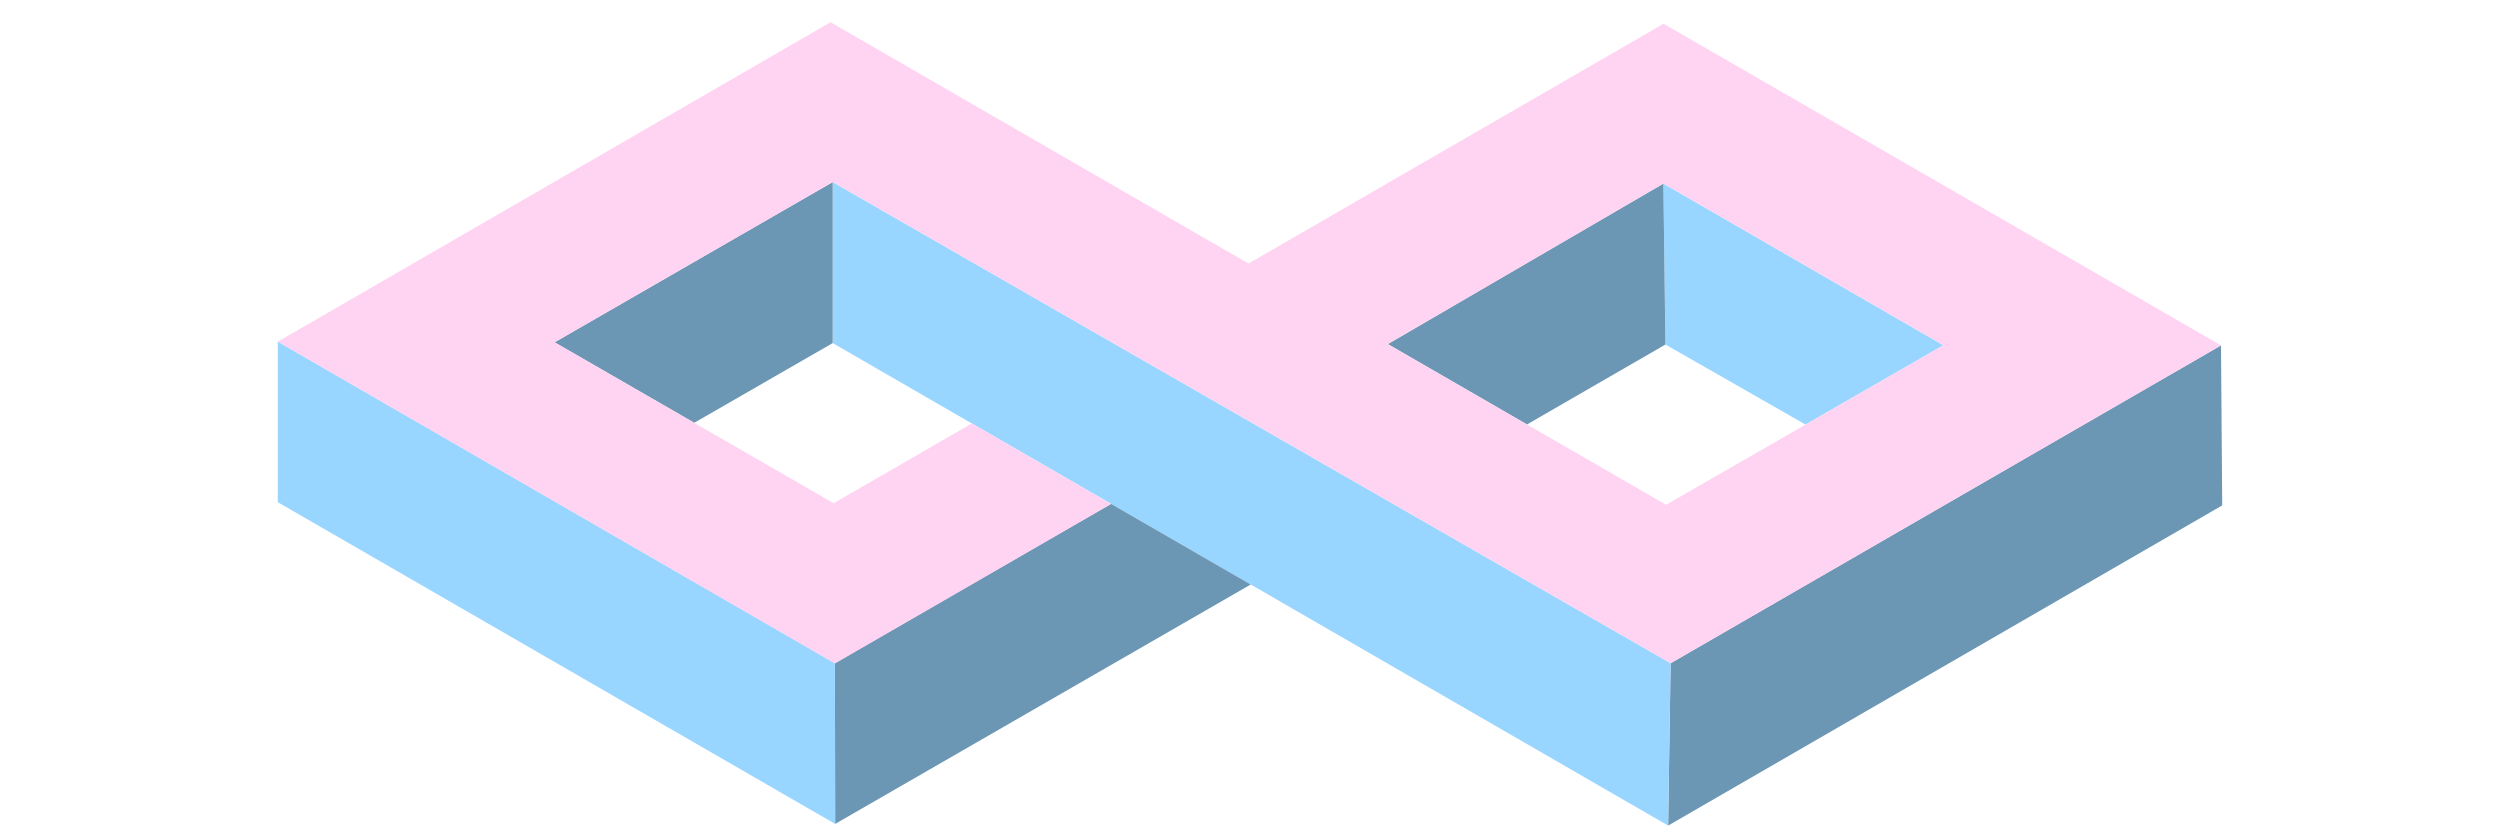 <?xml version="1.0" encoding="UTF-8"?>
<svg viewBox="0 195 900 300" xmlns="http://www.w3.org/2000/svg">
	<path d="m799.56 319.34l0.44 57.6-199.47 115.27 0.89-58.45 198.14-114.42z" fill="#6c97b4"/>
	<path d="m699.63 319.29l-49.65 28.56-0.01-0.01-50.42-28.81-0.74-57.94 100.82 58.2z" fill="#99d6ff"/>
	<path d="m601.42 433.76l-0.89 58.45-150.29-86.8-50.27-29.03-50.14-28.95-50.06-28.92v-57.97l301.65 173.22z"
				fill="#99d6ff"/>
	<path d="m598.81 261.09l0.74 57.94-49.84 28.78-50.11-28.94 99.21-57.78z" fill="#6c97b4"/>
	<path d="m450.24 405.41l-0.02 0.03-149.56 86.17-0.09-57.85 99.4-57.38 50.27 29.03z" fill="#6c97b4"/>
	<path d="m300.57 433.76l0.09 57.85-200.66-115.82v-57.82l200.57 115.79z" fill="#99d6ff"/>
	<path d="m299.77 260.54v57.97l-49.85 28.7-50.27-28.98 100.12-57.69z" fill="#6c97b4"/>
	<path
		d="M499.6,318.87l50.11,28.94,50.08,28.91L650,347.85l49.65-28.56-100.82-58.2Zm-50.15-29,149.43-86.32L799.56,319.34,601.42,433.77,299.77,260.54,199.65,318.23l50.27,29,50.19,28.93,49.73-28.72,50.13,29-99.4,57.39L100,318,299,203Z"
		fill="#ffd4f2"/>
</svg>
